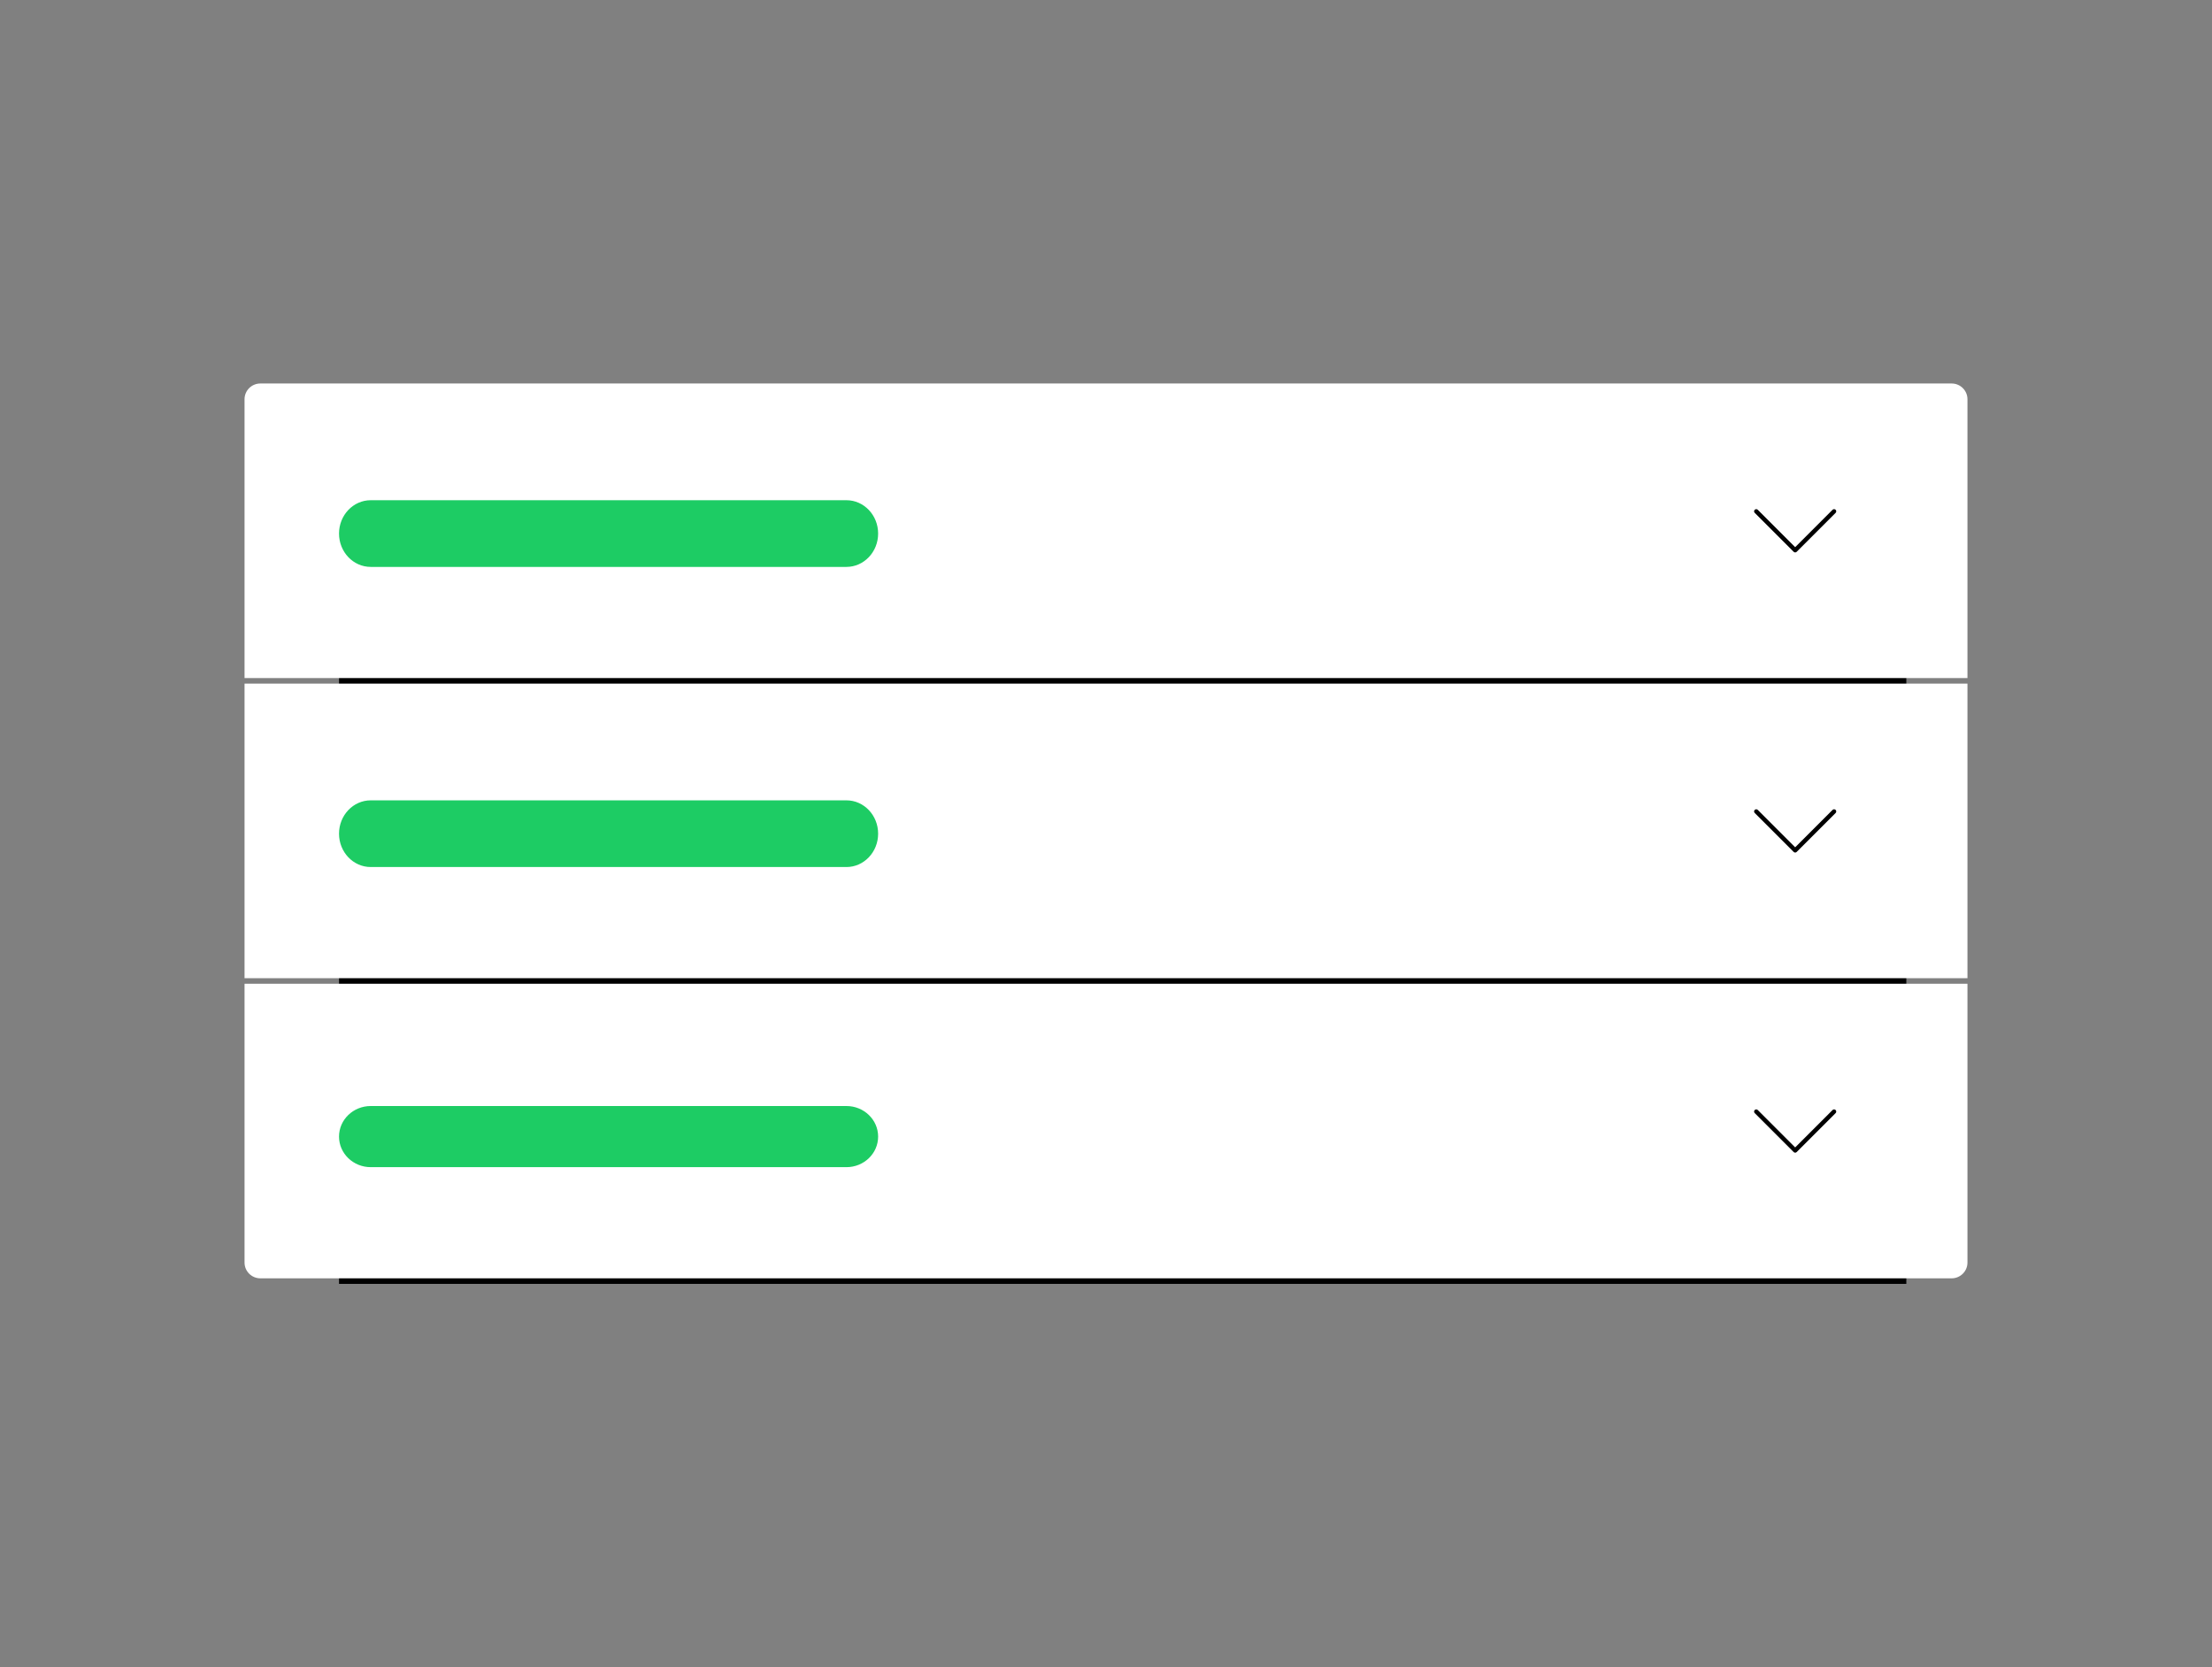 <svg width="398" height="300" viewBox="0 0 398 300" fill="none" xmlns="http://www.w3.org/2000/svg">
<rect x="0" y="0" width="398" height="300" fill="#808080" stroke="none"/>
<rect x="61" y="70" width="282" height="161" fill="black"/>
<path d="M44 71.836C44 70.27 45.273 69 46.844 69H351.156C352.727 69 354 70.27 354 71.836V122H44V71.836Z" fill="white"/>
<path d="M330 92L323.001 99L316 92" stroke="black" stroke-width="0.779" stroke-linecap="round" stroke-linejoin="round"/>
<path d="M152.294 90H66.706C63.555 90 61 92.686 61 96C61 99.314 63.555 102 66.706 102H152.294C155.445 102 158 99.314 158 96C158 92.686 155.445 90 152.294 90Z" fill="#1DCC64"/>
<path d="M44 123H354V176H44V123Z" fill="white"/>
<path d="M330 146L323.001 153L316 146" stroke="black" stroke-width="0.779" stroke-linecap="round" stroke-linejoin="round"/>
<path d="M152.294 144H66.706C63.555 144 61 146.686 61 150C61 153.314 63.555 156 66.706 156H152.294C155.445 156 158 153.314 158 150C158 146.686 155.445 144 152.294 144Z" fill="#1DCC64"/>
<path d="M44 177H354V227.164C354 228.731 352.727 230 351.156 230H46.844C45.273 230 44 228.731 44 227.164V177Z" fill="white"/>
<path d="M330 200L323.001 207L316 200" stroke="black" stroke-width="0.779" stroke-linecap="round" stroke-linejoin="round"/>
<path d="M152.294 199H66.706C63.555 199 61 201.462 61 204.5C61 207.538 63.555 210 66.706 210H152.294C155.445 210 158 207.538 158 204.5C158 201.462 155.445 199 152.294 199Z" fill="#1DCC64"/>
</svg>
